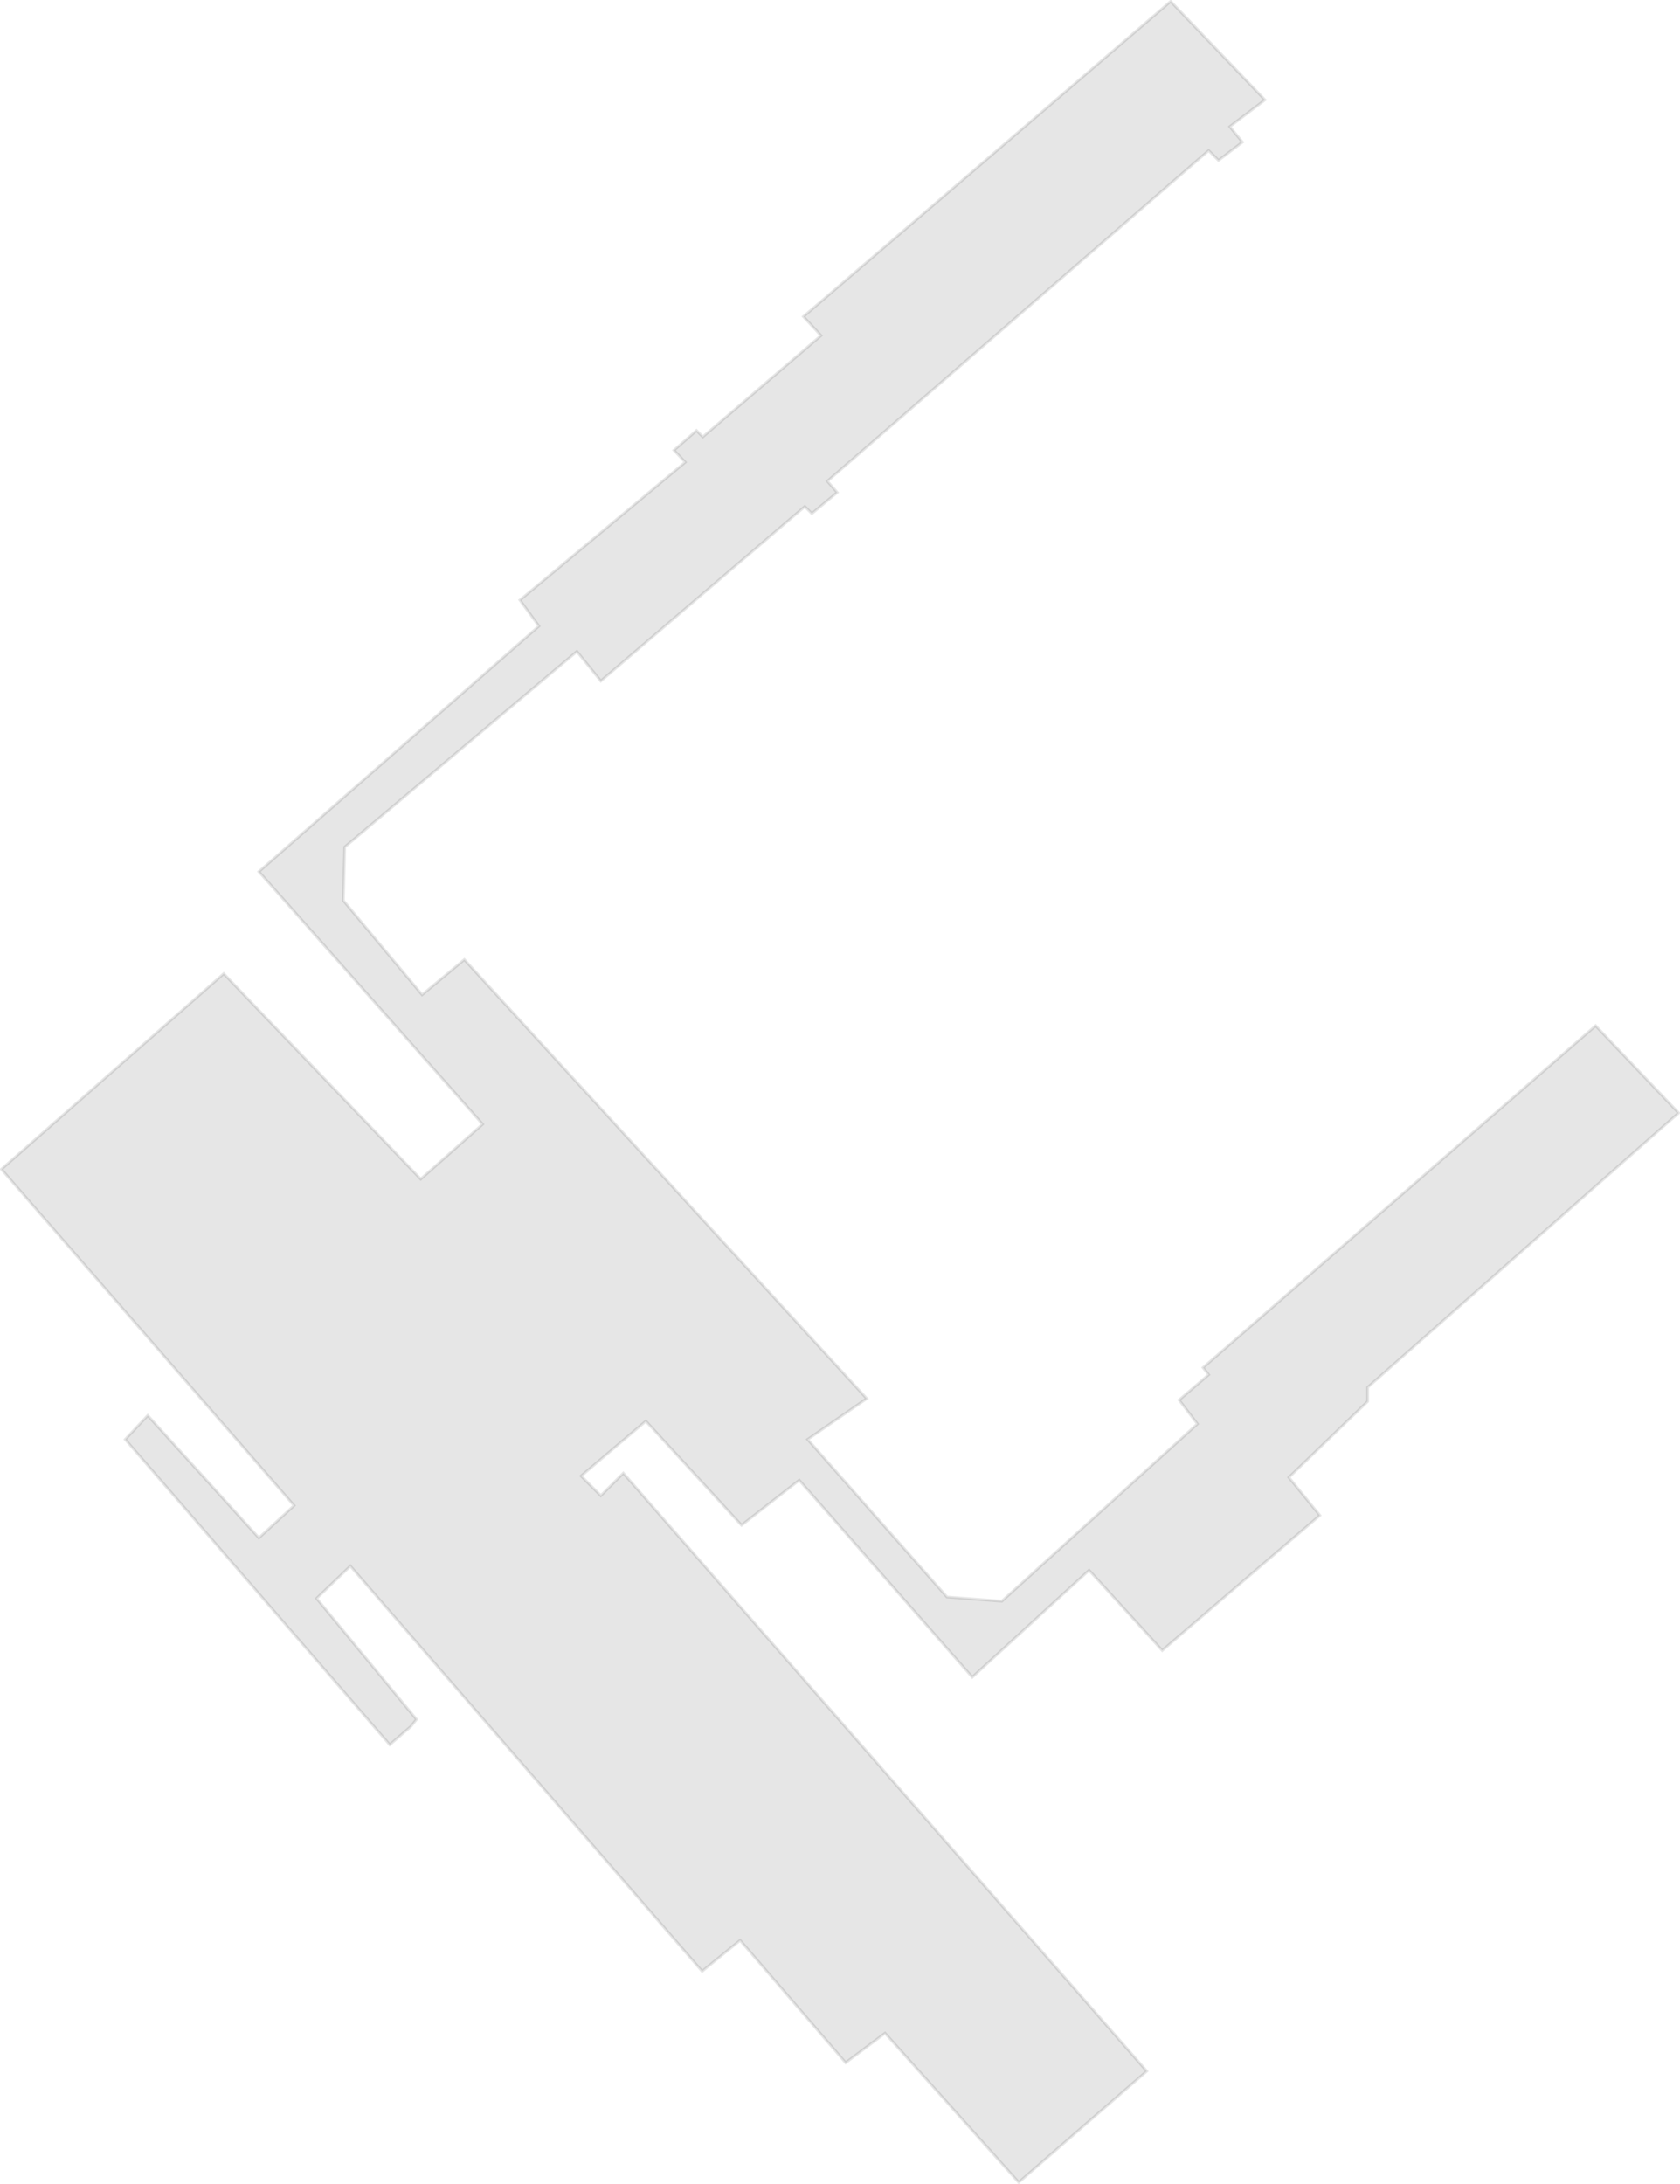 <?xml version="1.0" encoding="UTF-8" standalone="no"?>
<!-- Created with Inkscape (http://www.inkscape.org/) -->

<svg
   xmlns:dc="http://purl.org/dc/elements/1.1/"
   xmlns:cc="http://creativecommons.org/ns#"
   xmlns:rdf="http://www.w3.org/1999/02/22-rdf-syntax-ns#"
   xmlns:svg="http://www.w3.org/2000/svg"
   xmlns="http://www.w3.org/2000/svg"
   xmlns:sodipodi="http://sodipodi.sourceforge.net/DTD/sodipodi-0.dtd"
   xmlns:inkscape="http://www.inkscape.org/namespaces/inkscape"
   width="603.051"
   height="783.868"
   id="svg2"
   version="1.1"
   inkscape:version="0.48.5 r10040"
   sodipodi:docname="New document 1">
  <defs
     id="defs4" />
  <sodipodi:namedview
     id="base"
     pagecolor="#ffffff"
     bordercolor="#666666"
     borderopacity="1.0"
     inkscape:pageopacity="0.0"
     inkscape:pageshadow="2"
     inkscape:zoom="0.7"
     inkscape:cx="263.09685"
     inkscape:cy="304.66081"
     inkscape:document-units="px"
     inkscape:current-layer="layer2"
     showgrid="false"
     fit-margin-top="0"
     fit-margin-left="0"
     fit-margin-right="0"
     fit-margin-bottom="0"
     inkscape:window-width="1680"
     inkscape:window-height="988"
     inkscape:window-x="1672"
     inkscape:window-y="-8"
     inkscape:window-maximized="1" />
  <g
     inkscape:groupmode="layer"
     id="layer2"
     inkscape:label="Layer"
     transform="translate(-328.305,40.863)">
    <path
       style="fill:#000000;stroke:#000000;stroke-width:1px;stroke-linecap:butt;stroke-linejoin:miter;stroke-opacity:1;fill-opacity:1;opacity:0.1;"
       d="m 623.012,79.592 -42.426,36.365 -2.273,-2.273 -8.081,7.071 4.041,4.293 -59.346,49.497 6.819,9.344 -100.51,88.136 80.307,90.661 -22.223,19.698 -70.711,-73.741 -79.802,70.206 105.056,120.713 -12.627,11.617 -39.901,-43.942 -8.081,8.586 94.954,109.602 7.576,-6.566 2.02,-2.525 -35.86,-43.437 12.122,-11.617 126.269,145.462 13.637,-11.112 37.881,43.942 14.142,-10.607 47.982,53.538 45.962,-39.901 -187.888,-214.657 -8.081,8.081 -7.071,-7.071 23.234,-19.698 34.345,37.376 20.708,-16.162 62.124,70.711 41.921,-38.386 26.264,28.789 56.569,-48.487 -11.112,-13.637 28.284,-27.274 0,-5.051 111.622,-98.49 -29.799,-31.315 -140.916,122.734 2.02,2.525 -10.607,9.091 6.566,8.586 -70.206,63.64 -19.698,-1.515 -50.003,-56.569 21.213,-14.647 -144.452,-157.584 -15.152,12.627 -28.284,-33.84 0.505,-19.193 83.338,-70.206 8.586,10.607 73.236,-62.629 2.525,2.525 9.091,-7.576 -3.536,-4.041 136.876,-118.693 3.536,3.536 8.586,-6.566 -4.546,-5.556 12.627,-9.596 -33.84,-35.355 -131.825,113.137 z"
       id="path2996-1"
       inkscape:connector-curvature="0" />
  </g>
</svg>
